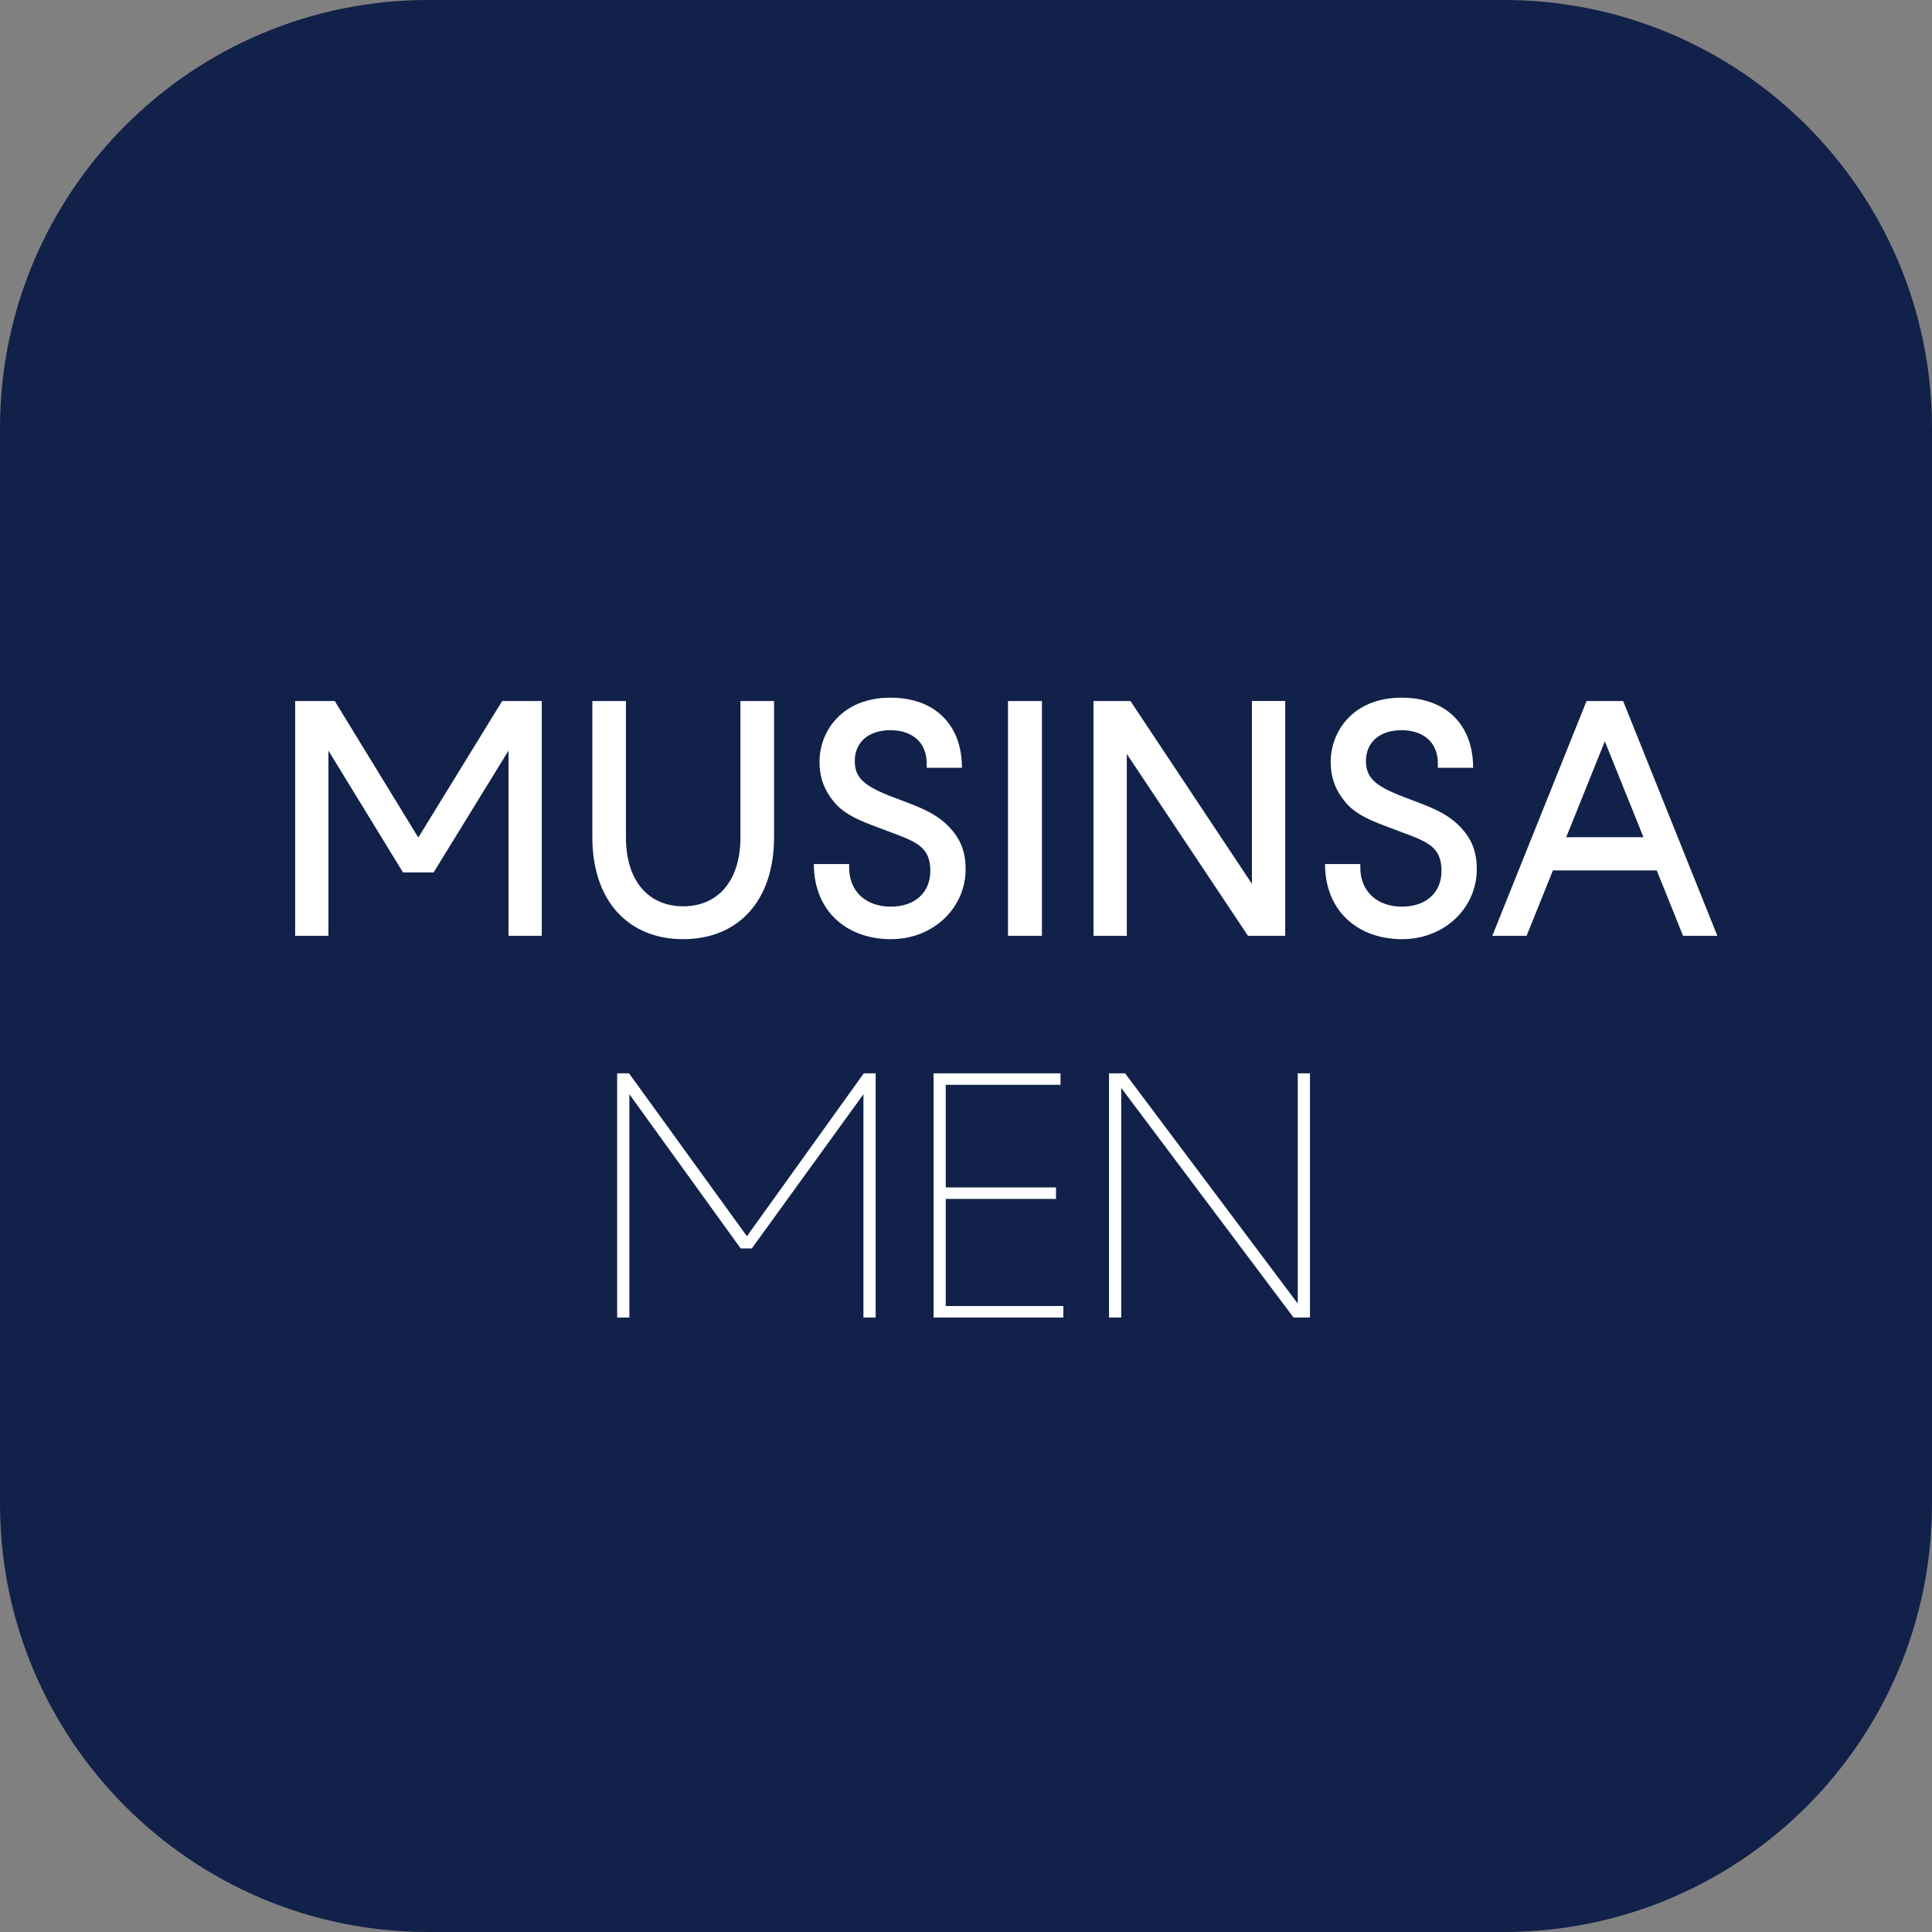 <svg xmlns="http://www.w3.org/2000/svg" xmlns:xlink="http://www.w3.org/1999/xlink" width="80" height="80" viewBox="0 0 80 80" class="@@class">
  <rect x="0" y="0" width="80" height="80" fill="#808080" stroke="none"/>
  <title>@@title</title>
    <defs>
        <path id="i7klqrm3sa" d="M17.733 0C7.94 0 0 7.94 0 17.733v44.534C0 72.06 7.94 80 17.733 80h44.535C72.06 80 80 72.061 80 62.267V17.733C80 7.94 72.06 0 62.268 0H17.733z"/>
    </defs>
    <g fill="none" fill-rule="evenodd">
        <g>
            <g transform="translate(-222 -75) translate(222 75)">
                <mask id="03bbuytptb" fill="#fff">
                    <use xlink:href="#i7klqrm3sa"/>
                </mask>
                <use fill="#11214A" xlink:href="#i7klqrm3sa"/>
                <g fill="#FFF" mask="url(#03bbuytptb)">
                    <path d="M13.697.139v5.653c0 1.764.91 2.847 2.37 2.847 1.462 0 2.371-1.083 2.371-2.847V.139h1.392v5.639C19.83 8.43 18.328 10 16.068 10s-3.762-1.57-3.762-4.222V.139h1.391zM24.647 0c1.847 0 2.963 1.125 2.963 2.903h-1.46v-.18c0-.89-.62-1.376-1.502-1.376-.896 0-1.475.486-1.475 1.278 0 .695.386 1.042 1.599 1.5l.55.208c.855.32 1.365.598 1.779 1.042.413.444.661.944.661 1.736 0 1.542-1.282 2.889-3.1 2.889-1.792 0-3.184-1.139-3.184-3.111h1.46v.139c0 1.014.717 1.625 1.723 1.625 1.006 0 1.64-.584 1.64-1.486 0-1.028-.647-1.223-1.764-1.64l-.661-.25c-.73-.277-1.227-.54-1.585-.985-.358-.445-.579-.945-.579-1.64 0-1.25.924-2.652 2.936-2.652zm21.168 0c1.846 0 2.962 1.125 2.962 2.903h-1.46v-.18c0-.89-.62-1.376-1.502-1.376-.896 0-1.475.486-1.475 1.278 0 .695.386 1.042 1.599 1.5l.55.208c.855.32 1.365.598 1.779 1.042.413.444.661.944.661 1.736 0 1.542-1.282 2.889-3.1 2.889-1.792 0-3.184-1.139-3.184-3.111h1.46v.139c0 1.014.717 1.625 1.723 1.625 1.006 0 1.64-.584 1.64-1.486 0-1.028-.648-1.223-1.764-1.64l-.661-.25c-.73-.277-1.227-.54-1.585-.985-.358-.445-.579-.945-.579-1.64 0-1.25.923-2.652 2.936-2.652zM1.64.139l3.459 5.653L8.572.139h1.64V9.86H8.834V2.194L5.733 7.236H4.465L1.378 2.194v7.667H0V.14h1.64zm29.282 0v9.722h-1.405V.14h1.405zm3.666 0l5.03 7.57V.138h1.378v9.722h-1.543l-5.016-7.528v7.528h-1.379V.14h1.53zm20.401 0l3.9 9.722h-1.42l-1.088-2.708h-4.3L50.992 9.86h-1.42L53.474.139h1.516zm-.758 1.667l-1.599 3.972h3.198L54.23 1.806z" transform="translate(12.222 28.889)"/>
                </g>
                <path fill="#FFF" fill-rule="nonzero" d="M26.061 54.556V45.31l4.608 6.385h.462l4.622-6.385v9.245h.506V44.444h-.491l-4.84 6.746-4.881-6.746h-.491v10.112h.505zm17.969 0v-.477h-4.868v-4.435h4.565v-.476h-4.565V44.92h4.752v-.477h-5.257v10.112h5.373zm2.398 0V45.05l7.135 9.505h.68V44.444h-.506v9.534l-7.15-9.534h-.665v10.112h.506z" mask="url(#03bbuytptb)"/>
            </g>
        </g>
    </g>
</svg>
